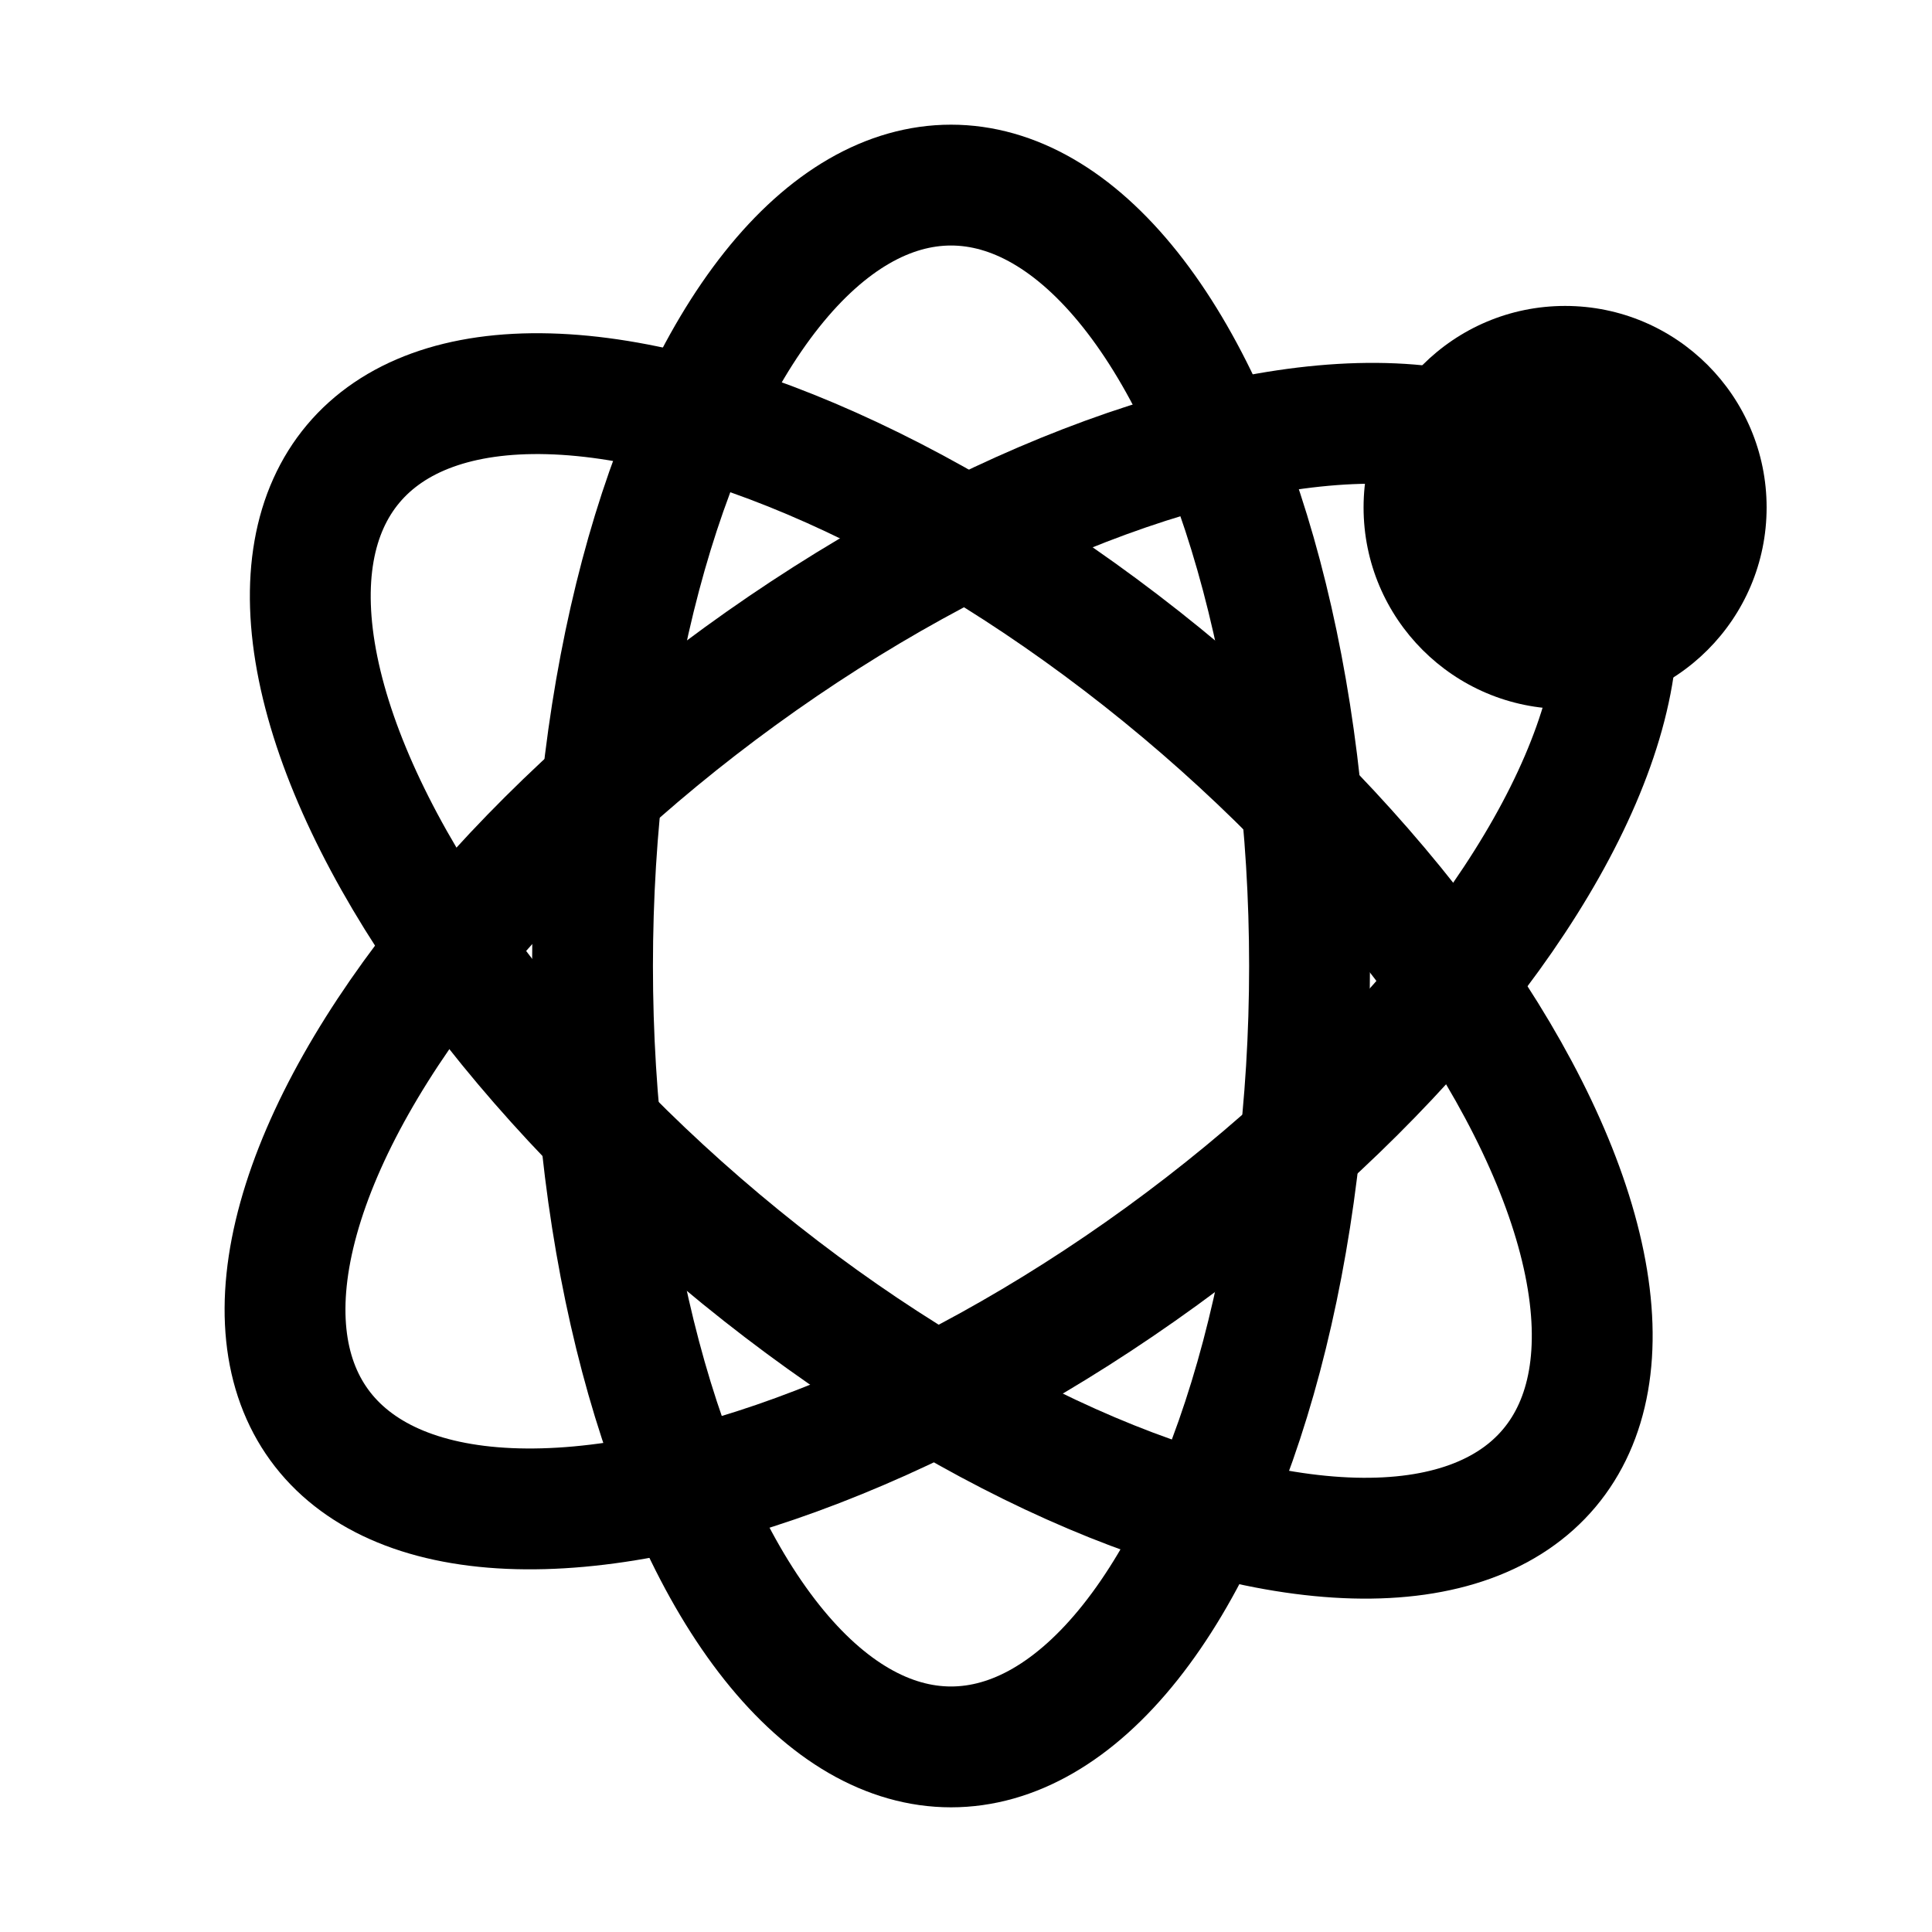<?xml version="1.0" encoding="UTF-8"?>
<!-- Created with Inkscape (http://www.inkscape.org/) -->
<svg width="20" height="20" version="1.1" viewBox="0 0 5.292 5.292" xmlns="http://www.w3.org/2000/svg">
 <g transform="translate(.009 -.067)">
  <g fill="none" stroke="#000" stroke-width=".331">
   <ellipse transform="rotate(-49.984)" cx="-.408" cy="3.733" rx=".982" ry="2.139"/>
   <ellipse cx="2.596" cy="2.713" rx=".982" ry="2.139"/>
   <ellipse transform="rotate(54.021)" cx="3.721" cy="-.507" rx=".982" ry="2.139"/>
  </g>
  <circle cx="4.278" cy="1.457" r=".552"/>
 </g>
</svg>

